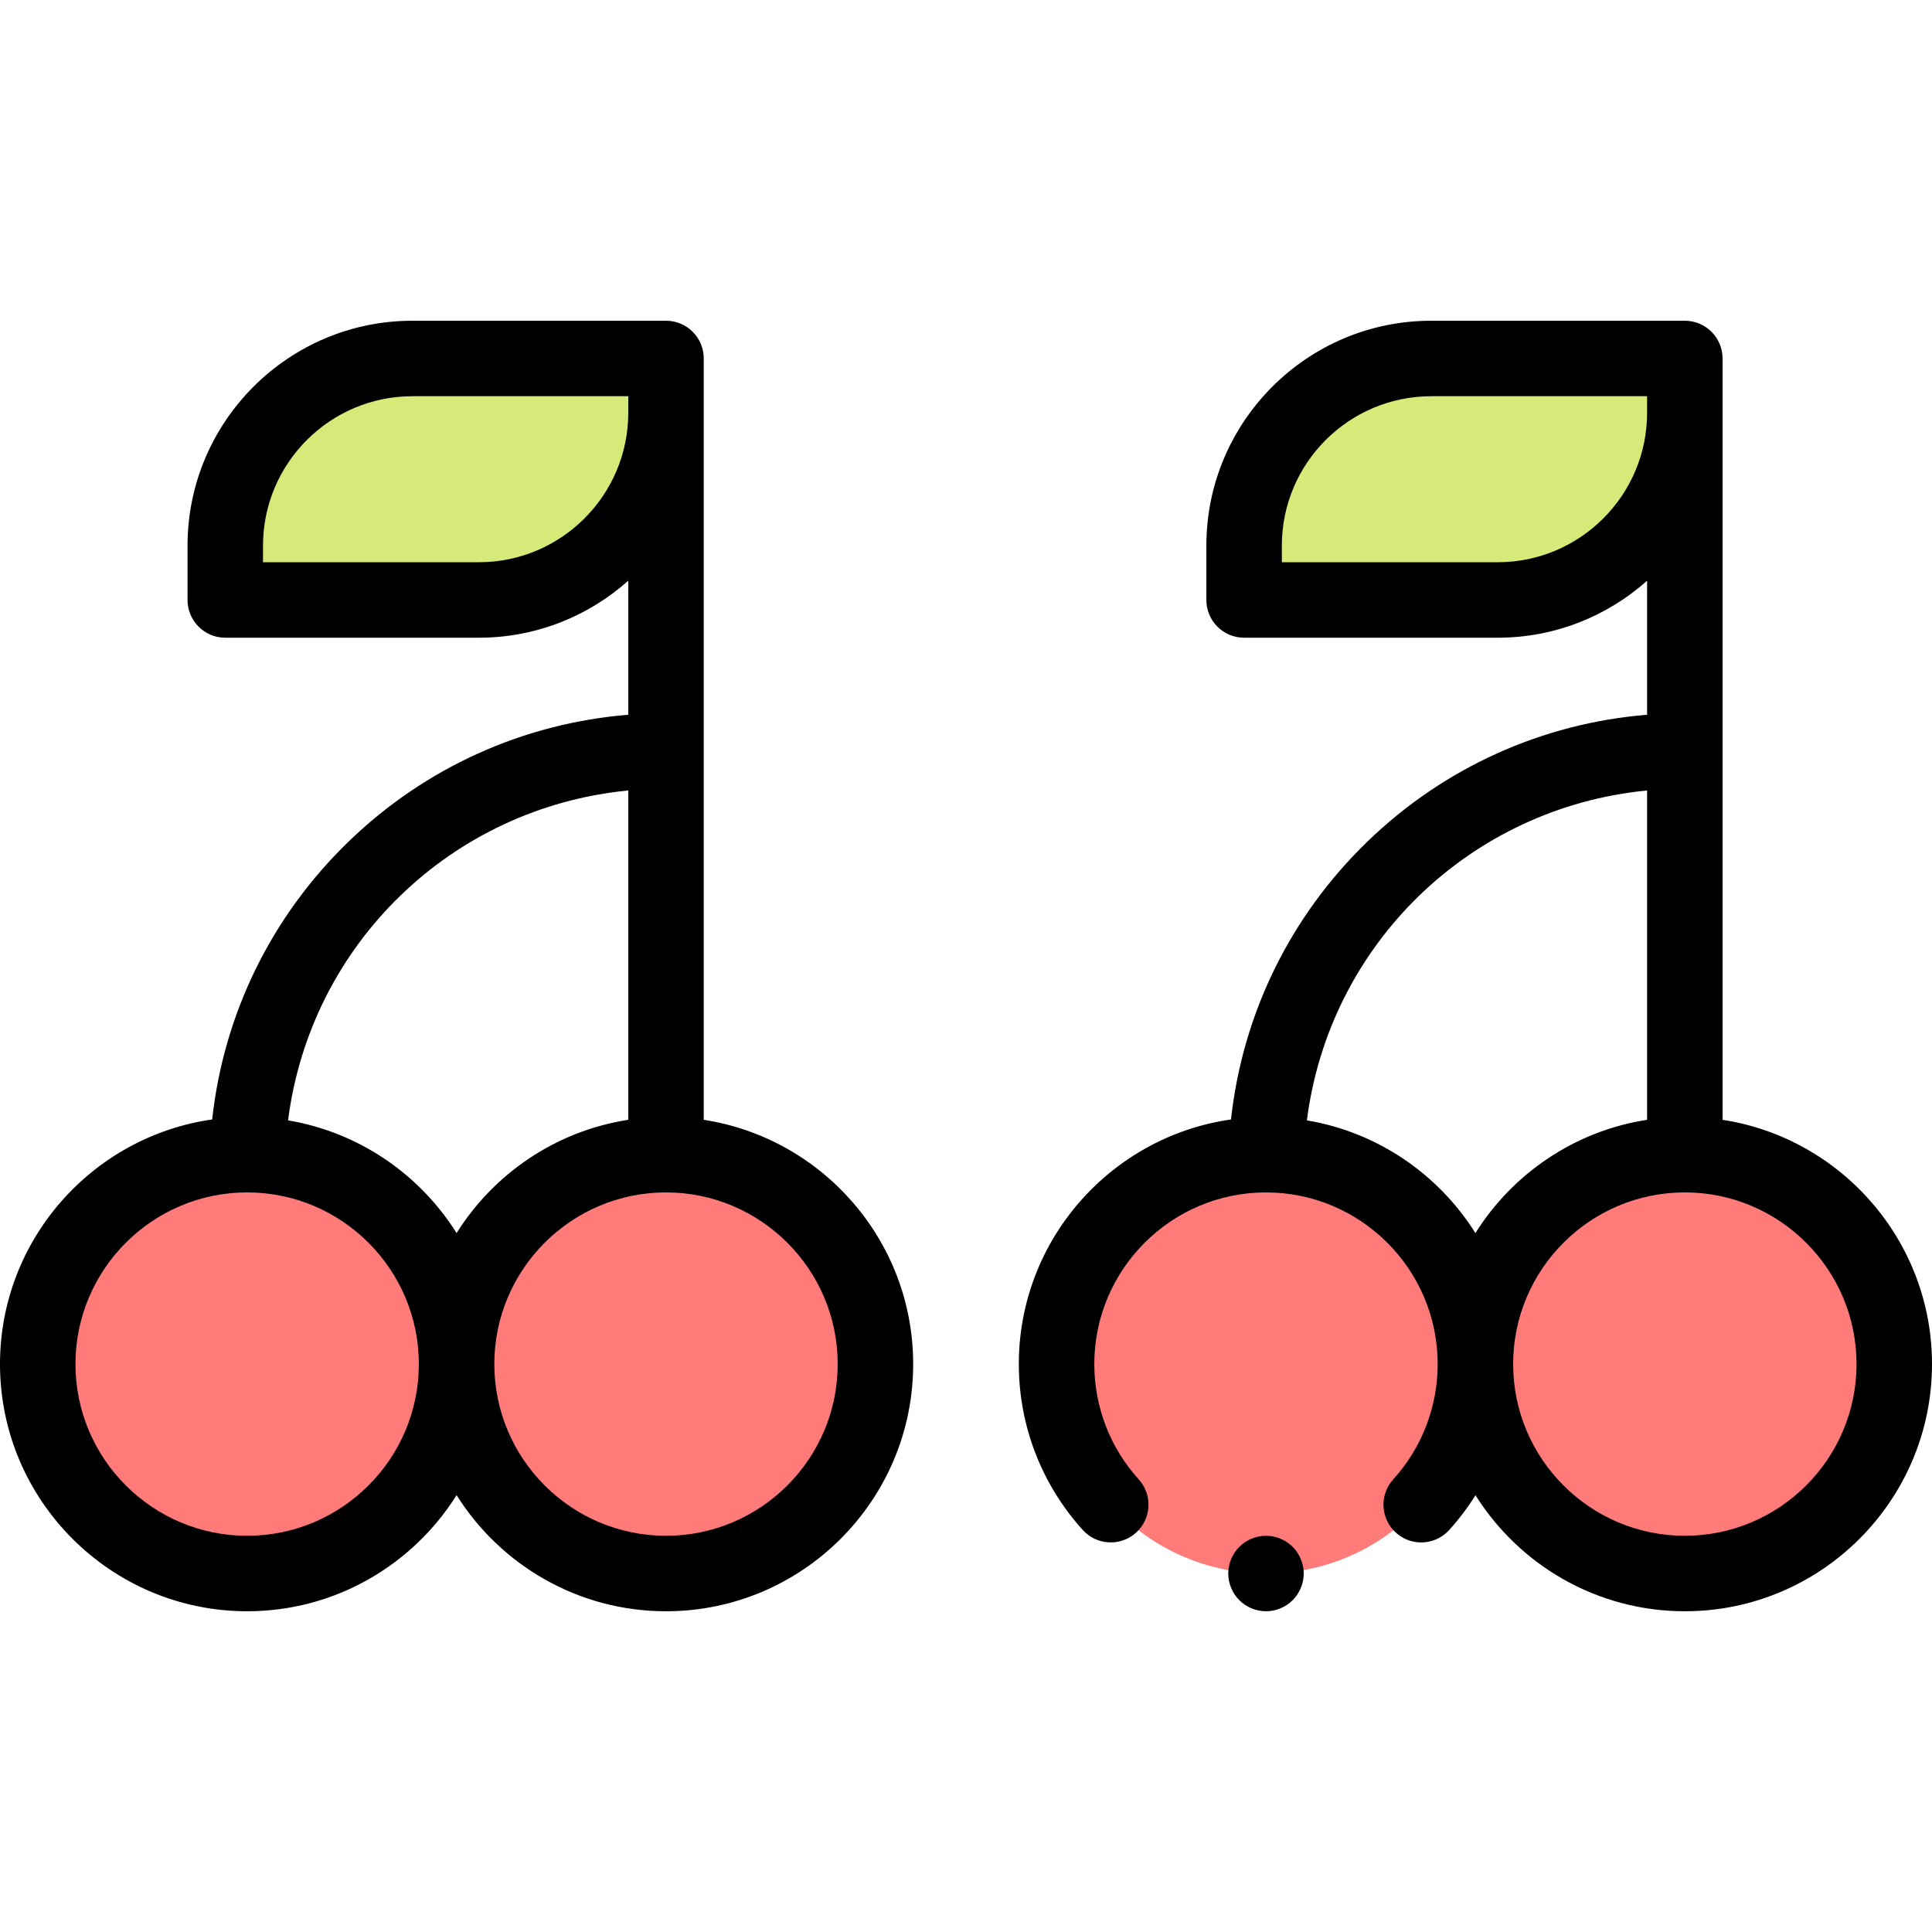 <svg id="Capa_1" enable-background="new 0 0 512 512" height="512" viewBox="0 0 512 512" width="512" xmlns="http://www.w3.org/2000/svg"><g id="XMLID_1699_"><g id="XMLID_1595_"><g id="XMLID_2354_"><path id="XMLID_483_" d="m59.7 159h67.2c27.393 0 49.6-22.207 49.6-49.6v-14.4h-67.2c-27.393 0-49.6 22.207-49.6 49.6z" fill="#d5ea79"/></g><g id="XMLID_2356_"><circle id="XMLID_482_" cx="176.5" cy="361.5" fill="#ff7b79" r="55.5"/></g><g id="XMLID_2355_"><circle id="XMLID_471_" cx="65.5" cy="361.5" fill="#ff7b79" r="55.5"/></g></g><g id="XMLID_1600_"><g id="XMLID_1609_"><path id="XMLID_465_" d="m329.7 159h67.2c27.393 0 49.6-22.207 49.6-49.6v-14.4h-67.2c-27.393 0-49.6 22.207-49.6 49.6z" fill="#d5ea79"/></g><g id="XMLID_1607_"><circle id="XMLID_464_" cx="446.5" cy="361.5" fill="#ff7b79" r="55.5"/></g><g id="XMLID_1606_"><circle id="XMLID_322_" cx="335.5" cy="361.5" fill="#ff7b79" r="55.5"/></g></g><g id="XMLID_489_"><path id="XMLID_1043_" d="m186.5 296.763v-201.763c0-5.522-4.477-10-10-10h-67.2c-32.863 0-59.6 26.736-59.6 59.6v14.4c0 5.523 4.477 10 10 10h67.2c15.19 0 29.063-5.72 39.6-15.109v35.524c-27.829 2.274-53.844 13.998-74.113 33.603-20.454 19.783-33.099 45.665-36.159 73.651-31.74 4.519-56.228 31.862-56.228 64.831 0 36.117 29.383 65.5 65.5 65.5 23.368 0 43.905-12.31 55.5-30.776 11.596 18.466 32.132 30.776 55.5 30.776 36.117 0 65.5-29.383 65.5-65.5 0-32.718-24.113-59.908-55.5-64.737zm-59.6-147.763h-57.2v-4.4c0-21.835 17.764-39.6 39.6-39.6h57.2v4.4c0 21.835-17.765 39.6-39.6 39.6zm39.6 60.483v87.28c-19.157 2.947-35.591 14.233-45.5 30.013-9.763-15.549-25.867-26.719-44.663-29.863 5.965-46.722 43.297-82.888 90.163-87.43zm-101 197.517c-25.089 0-45.5-20.411-45.5-45.5s20.411-45.5 45.5-45.5 45.5 20.411 45.5 45.5-20.411 45.5-45.5 45.5zm111 0c-25.089 0-45.5-20.411-45.5-45.5s20.411-45.5 45.5-45.5 45.5 20.411 45.5 45.5-20.411 45.5-45.5 45.5z"/><path id="XMLID_1071_" d="m456.5 296.763v-201.763c0-5.522-4.478-10-10-10h-67.2c-32.863 0-59.6 26.736-59.6 59.6v14.4c0 5.523 4.478 10 10 10h67.2c15.19 0 29.063-5.72 39.6-15.109v35.524c-27.829 2.274-53.844 13.998-74.113 33.603-20.454 19.783-33.099 45.665-36.16 73.651-31.74 4.519-56.227 31.862-56.227 64.831 0 16.291 6.021 31.906 16.952 43.97 3.708 4.094 10.033 4.403 14.125.695 4.093-3.709 4.404-10.032.695-14.125-7.591-8.378-11.772-19.224-11.772-30.54 0-25.089 20.411-45.5 45.5-45.5s45.5 20.411 45.5 45.5c0 11.318-4.182 22.165-11.774 30.542-3.708 4.093-3.397 10.417.694 14.126 1.915 1.734 4.317 2.59 6.713 2.59 2.725 0 5.438-1.106 7.413-3.284 2.612-2.883 4.935-5.973 6.972-9.222 11.598 18.451 32.125 30.748 55.482 30.748 36.117 0 65.5-29.383 65.5-65.5 0-32.718-24.112-59.908-55.5-64.737zm-59.6-147.763h-57.2v-4.4c0-21.835 17.765-39.6 39.6-39.6h57.2v4.4c0 21.835-17.765 39.6-39.6 39.6zm-50.563 147.913c5.965-46.721 43.298-82.887 90.163-87.43v87.279c-19.157 2.947-35.591 14.233-45.5 30.013-9.763-15.547-25.866-26.718-44.663-29.862zm100.163 110.087c-25.089 0-45.5-20.411-45.5-45.5s20.411-45.5 45.5-45.5 45.5 20.411 45.5 45.5-20.411 45.5-45.5 45.5z"/><path id="XMLID_1084_" d="m335.5 407c-2.63 0-5.21 1.069-7.07 2.93-1.86 1.86-2.93 4.44-2.93 7.07s1.069 5.21 2.93 7.069c1.86 1.86 4.44 2.931 7.07 2.931s5.21-1.07 7.069-2.931c1.86-1.859 2.931-4.439 2.931-7.069s-1.07-5.21-2.931-7.07c-1.859-1.861-4.439-2.93-7.069-2.93z"/></g></g></svg>